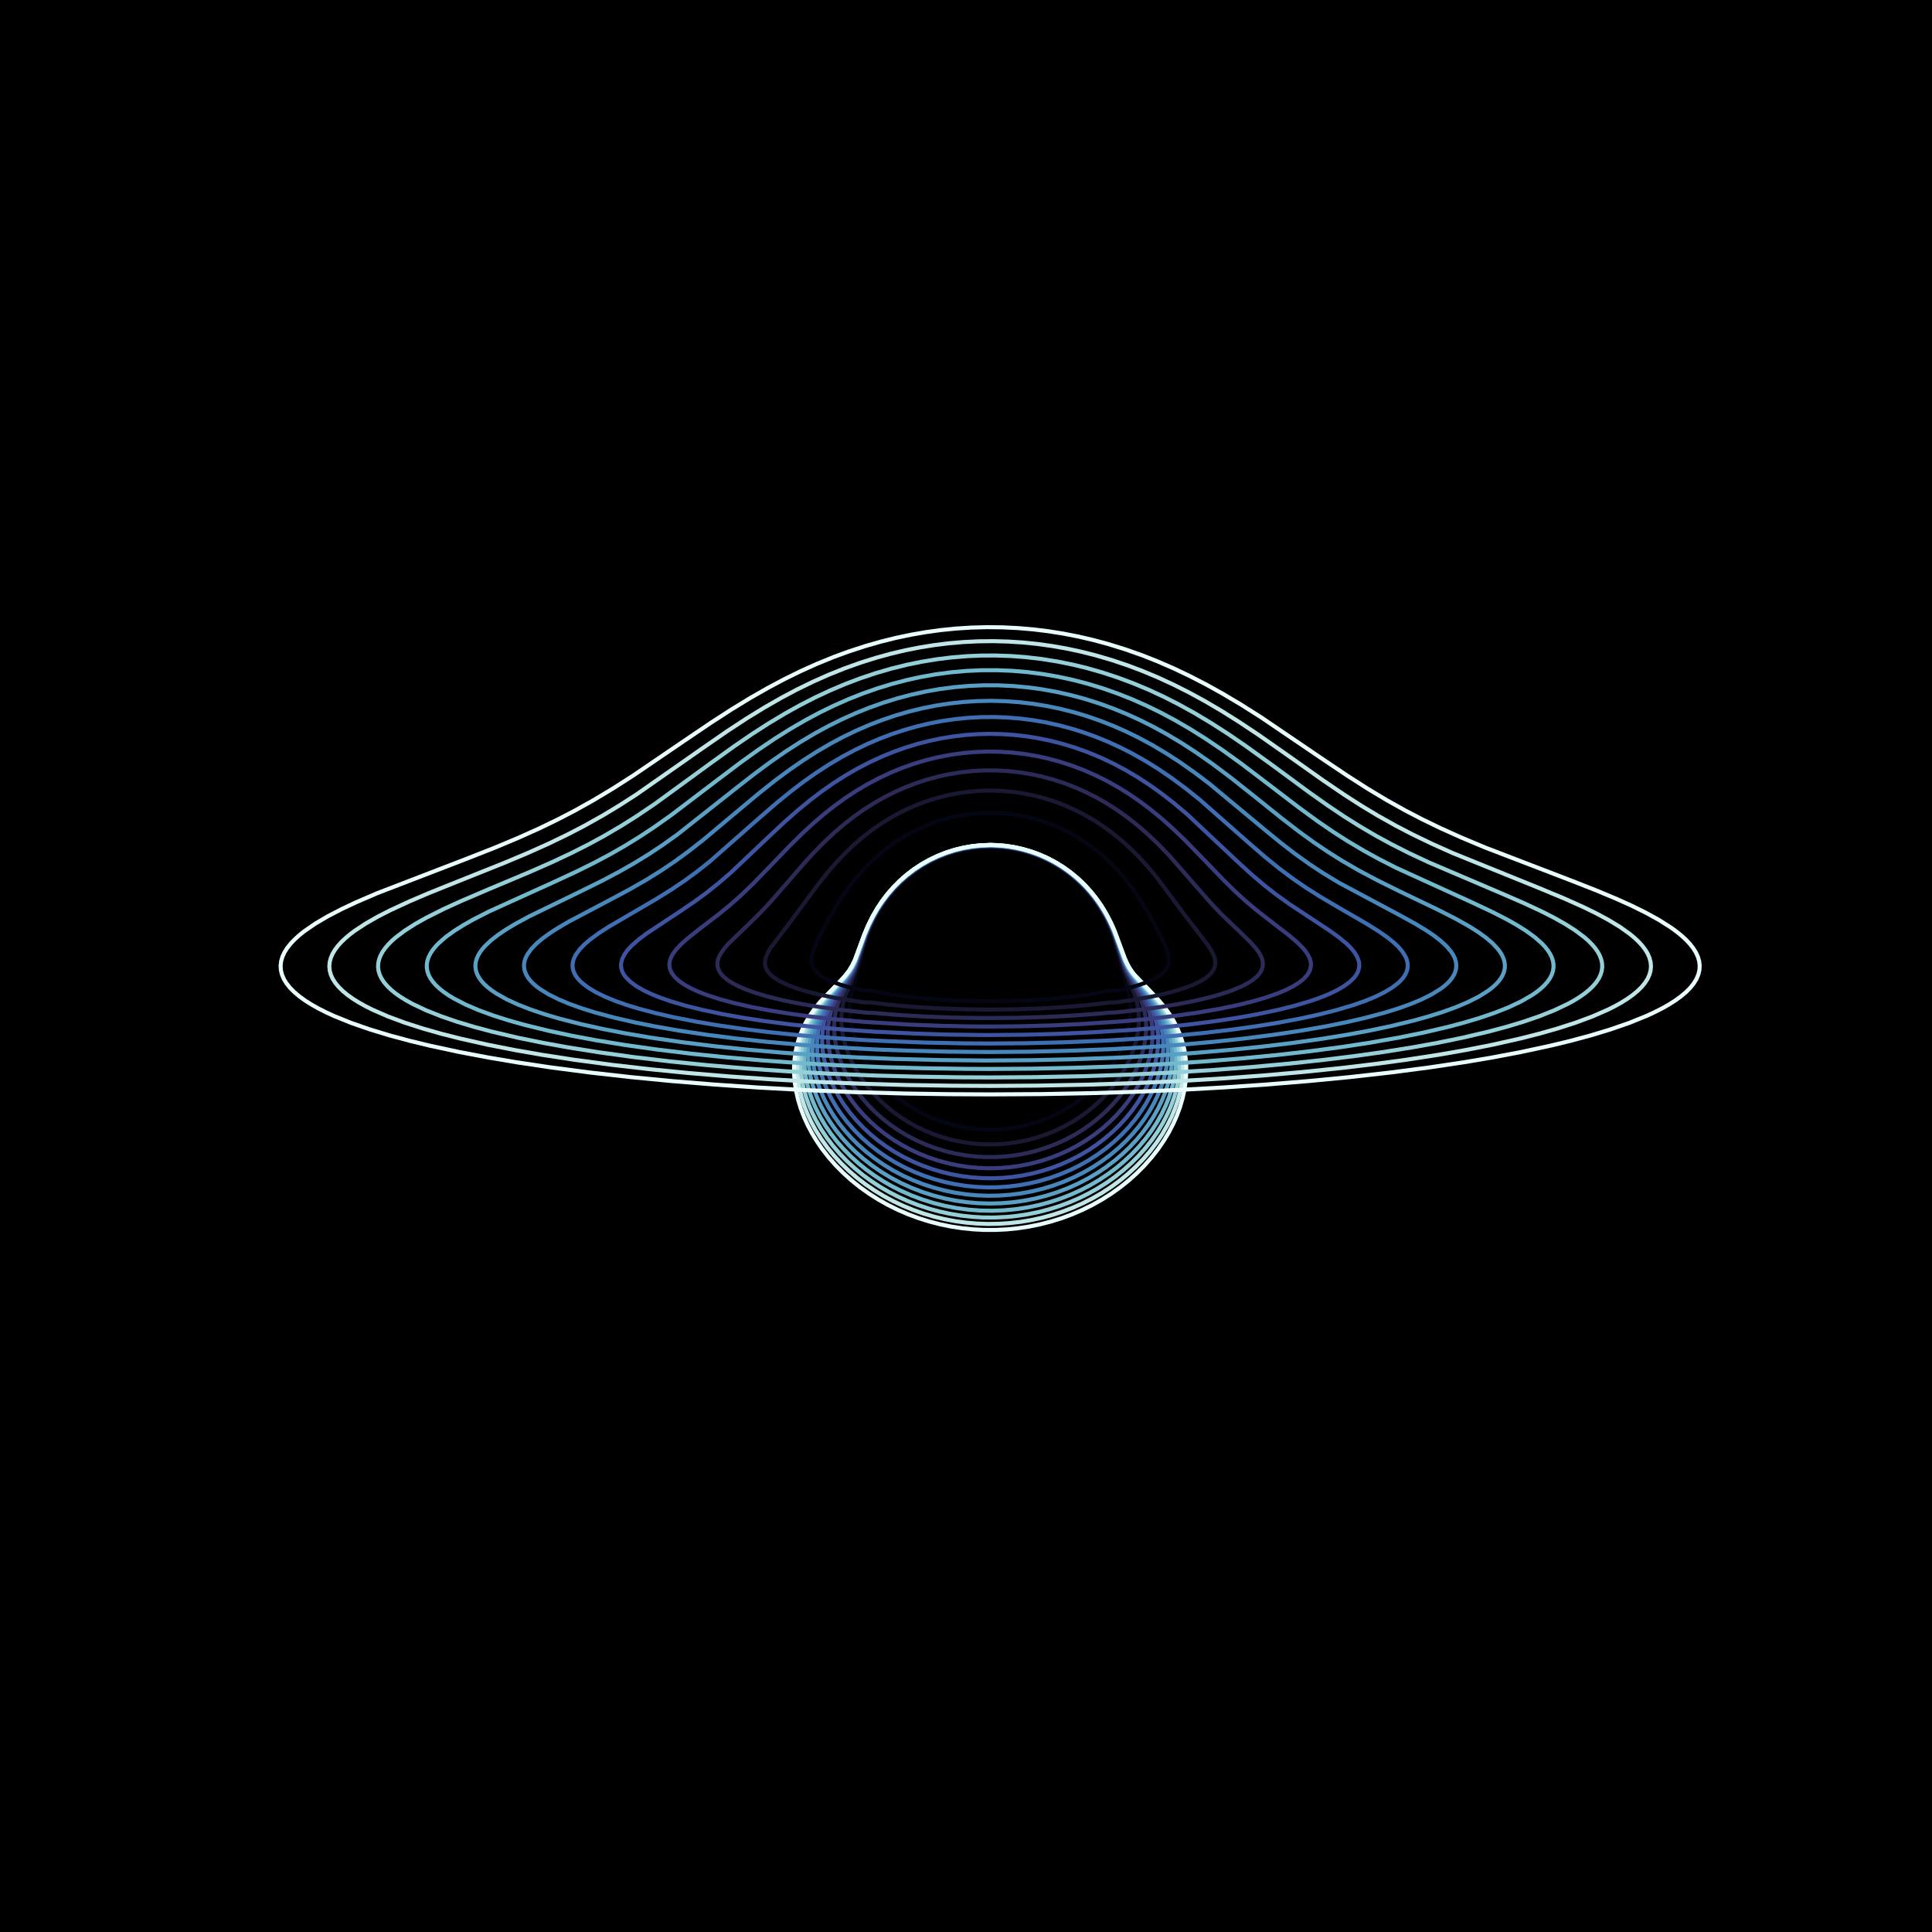 <?xml version="1.0" encoding="utf-8" standalone="no"?>
<!DOCTYPE svg PUBLIC "-//W3C//DTD SVG 1.1//EN"
  "http://www.w3.org/Graphics/SVG/1.1/DTD/svg11.dtd">
<svg xmlns:xlink="http://www.w3.org/1999/xlink" width="720pt" height="720pt" viewBox="0 0 720 720" xmlns="http://www.w3.org/2000/svg" version="1.1">
 <defs>
  <style type="text/css">*{stroke-linejoin: round; stroke-linecap: butt}</style>
 </defs>
 <g id="figure_1">
  <g id="patch_1">
   <path d="M 0 720 
L 720 720 
L 720 0 
L 0 0 
z
"/>
  </g>
  <g id="axes_1">
   <g id="line2d_1">
    <path d="M 369 315.685 
L 365.688 315.799 
L 362.391 316.142 
L 359.126 316.711 
L 355.908 317.504 
L 352.752 318.517 
L 349.673 319.745 
L 346.685 321.183 
L 343.804 322.822 
L 341.041 324.657 
L 338.412 326.677 
L 335.926 328.873 
L 333.596 331.235 
L 331.432 333.751 
L 329.444 336.409 
L 327.638 339.197 
L 326.022 342.1 
L 324.599 345.106 
L 323.367 348.2 
L 322.231 351.658 
L 321.132 355.779 
L 319.112 363.678 
L 317.368 369.882 
L 316.903 372.617 
L 316.714 375.041 
L 316.733 377.473 
L 316.996 380.244 
L 317.495 382.991 
L 318.209 385.699 
L 319.119 388.357 
L 320.359 391.277 
L 321.81 394.109 
L 323.457 396.843 
L 325.285 399.469 
L 327.283 401.978 
L 329.439 404.36 
L 331.743 406.609 
L 334.462 408.942 
L 337.336 411.09 
L 340.349 413.045 
L 343.488 414.799 
L 346.738 416.345 
L 350.085 417.676 
L 353.512 418.789 
L 357.007 419.676 
L 360.552 420.337 
L 364.134 420.767 
L 367.737 420.964 
L 371.345 420.93 
L 374.943 420.662 
L 378.516 420.163 
L 382.048 419.434 
L 385.524 418.479 
L 388.929 417.3 
L 392.248 415.904 
L 395.466 414.295 
L 398.569 412.479 
L 401.542 410.465 
L 404.371 408.261 
L 407.04 405.875 
L 409.296 403.581 
L 411.401 401.155 
L 413.344 398.606 
L 415.113 395.943 
L 416.696 393.175 
L 418.079 390.313 
L 419.245 387.367 
L 420.174 384.351 
L 420.782 381.622 
L 421.166 378.861 
L 421.303 376.083 
L 421.204 373.654 
L 420.897 371.243 
L 420.313 368.537 
L 419.271 364.944 
L 417.953 360.285 
L 415.32 350.207 
L 414.096 346.784 
L 412.778 343.728 
L 411.267 340.767 
L 409.564 337.914 
L 407.675 335.184 
L 405.606 332.589 
L 403.365 330.142 
L 400.963 327.854 
L 398.41 325.736 
L 395.719 323.799 
L 392.9 322.052 
L 389.969 320.504 
L 386.938 319.161 
L 383.823 318.03 
L 380.636 317.116 
L 377.395 316.425 
L 374.113 315.958 
L 370.808 315.719 
L 369 315.685 
L 369 315.685 
" clip-path="url(#pd3fe80a14c)" style="fill: none; stroke: #040613; stroke-width: 1.5; stroke-linecap: square"/>
   </g>
   <g id="line2d_2">
    <path d="M 369 315.472 
L 365.673 315.587 
L 362.362 315.93 
L 359.082 316.502 
L 355.849 317.297 
L 352.678 318.314 
L 349.585 319.547 
L 346.584 320.989 
L 343.688 322.635 
L 340.912 324.476 
L 338.268 326.504 
L 335.768 328.708 
L 333.424 331.078 
L 331.246 333.603 
L 329.242 336.271 
L 327.421 339.068 
L 325.786 341.982 
L 324.34 344.998 
L 322.974 348.389 
L 321.809 351.865 
L 320.295 357.207 
L 319.083 361.165 
L 317.972 364.001 
L 314.962 371.212 
L 314.241 373.789 
L 313.828 376.036 
L 313.588 378.681 
L 313.598 381.332 
L 313.839 383.972 
L 314.293 386.589 
L 315.049 389.537 
L 316.036 392.427 
L 317.234 395.249 
L 318.816 398.329 
L 320.625 401.297 
L 322.643 404.142 
L 324.855 406.852 
L 327.247 409.418 
L 329.805 411.831 
L 332.515 414.084 
L 335.365 416.168 
L 338.343 418.076 
L 341.436 419.801 
L 344.63 421.339 
L 347.915 422.684 
L 351.277 423.831 
L 354.704 424.778 
L 358.182 425.519 
L 361.7 426.054 
L 365.244 426.38 
L 368.802 426.496 
L 372.361 426.403 
L 375.907 426.1 
L 379.428 425.588 
L 382.912 424.87 
L 386.345 423.947 
L 389.715 422.821 
L 393.009 421.498 
L 396.214 419.982 
L 399.319 418.276 
L 402.31 416.389 
L 405.175 414.324 
L 407.902 412.09 
L 410.477 409.694 
L 412.888 407.144 
L 415.121 404.449 
L 417.161 401.619 
L 418.994 398.665 
L 420.434 395.943 
L 421.684 393.14 
L 422.725 390.265 
L 423.541 387.33 
L 424.052 384.722 
L 424.356 382.088 
L 424.435 379.439 
L 424.267 376.79 
L 423.918 374.535 
L 423.377 372.309 
L 422.526 369.771 
L 421.206 366.641 
L 419.14 361.786 
L 418.134 358.717 
L 415.026 348.389 
L 413.66 344.998 
L 412.214 341.982 
L 410.579 339.068 
L 408.758 336.271 
L 406.754 333.603 
L 404.576 331.078 
L 402.232 328.708 
L 399.732 326.504 
L 397.088 324.476 
L 394.312 322.635 
L 391.416 320.989 
L 388.415 319.547 
L 385.322 318.314 
L 382.151 317.297 
L 378.918 316.502 
L 375.638 315.93 
L 372.327 315.587 
L 369 315.472 
L 369 315.472 
" clip-path="url(#pd3fe80a14c)" style="fill: none; stroke: #191934; stroke-width: 1.5; stroke-linecap: square"/>
   </g>
   <g id="line2d_3">
    <path d="M 369 315.327 
L 365.663 315.442 
L 362.342 315.787 
L 359.052 316.359 
L 355.809 317.157 
L 352.629 318.176 
L 349.526 319.412 
L 346.514 320.858 
L 343.609 322.508 
L 340.824 324.353 
L 338.17 326.386 
L 335.661 328.595 
L 333.308 330.971 
L 331.12 333.503 
L 329.106 336.177 
L 327.273 338.981 
L 325.625 341.902 
L 324.164 344.925 
L 322.776 348.323 
L 321.485 352.102 
L 318.44 361.452 
L 317.221 364.007 
L 312.955 372.215 
L 312.107 374.557 
L 311.474 376.948 
L 311.065 379.368 
L 310.872 381.802 
L 310.883 384.237 
L 311.082 386.662 
L 311.537 389.466 
L 312.209 392.233 
L 313.084 394.952 
L 314.309 397.991 
L 315.757 400.944 
L 317.411 403.802 
L 319.255 406.555 
L 321.276 409.196 
L 323.461 411.716 
L 326.102 414.398 
L 328.921 416.908 
L 331.903 419.238 
L 335.033 421.379 
L 338.296 423.325 
L 341.679 425.068 
L 345.167 426.603 
L 348.746 427.925 
L 352.402 429.029 
L 356.121 429.911 
L 359.889 430.569 
L 363.69 431 
L 367.512 431.204 
L 371.339 431.178 
L 375.157 430.924 
L 378.952 430.443 
L 382.71 429.734 
L 386.416 428.802 
L 390.056 427.65 
L 393.616 426.28 
L 397.083 424.699 
L 400.44 422.91 
L 403.322 421.151 
L 406.436 418.989 
L 409.4 416.638 
L 412.2 414.108 
L 414.539 411.716 
L 416.724 409.196 
L 418.745 406.555 
L 420.589 403.802 
L 422.243 400.944 
L 423.691 397.991 
L 424.916 394.952 
L 425.791 392.233 
L 426.463 389.466 
L 426.918 386.662 
L 427.133 383.832 
L 427.111 381.396 
L 426.882 378.963 
L 426.436 376.547 
L 425.766 374.163 
L 424.884 371.831 
L 423.634 369.203 
L 421.131 364.666 
L 419.835 362.081 
L 418.835 359.595 
L 417.765 356.261 
L 415.643 349.476 
L 414.322 346.047 
L 412.791 342.717 
L 411.195 339.767 
L 409.412 336.929 
L 407.447 334.218 
L 405.306 331.647 
L 402.996 329.227 
L 400.529 326.971 
L 397.913 324.89 
L 395.163 322.992 
L 392.289 321.288 
L 389.305 319.785 
L 386.226 318.492 
L 383.065 317.413 
L 379.838 316.554 
L 376.559 315.92 
L 373.245 315.513 
L 369.911 315.335 
L 369 315.327 
L 369 315.327 
" clip-path="url(#pd3fe80a14c)" style="fill: none; stroke: #2c2b57; stroke-width: 1.5; stroke-linecap: square"/>
   </g>
   <g id="line2d_4">
    <path d="M 369 315.222 
L 365.656 315.337 
L 362.327 315.682 
L 359.03 316.256 
L 355.78 317.055 
L 352.593 318.076 
L 349.483 319.314 
L 346.464 320.763 
L 343.552 322.416 
L 340.76 324.264 
L 338.099 326.3 
L 335.584 328.514 
L 333.223 330.894 
L 331.028 333.43 
L 329.006 336.108 
L 327.165 338.917 
L 325.508 341.843 
L 324.036 344.872 
L 322.631 348.275 
L 321.218 352.355 
L 318.599 360.187 
L 317.566 362.387 
L 316.245 364.679 
L 311.739 372.034 
L 310.612 374.464 
L 309.715 376.963 
L 309.065 379.508 
L 308.659 382.079 
L 308.486 384.66 
L 308.53 387.239 
L 308.777 389.803 
L 309.301 392.764 
L 310.057 395.681 
L 311.029 398.544 
L 312.2 401.343 
L 313.554 404.071 
L 315.312 407.09 
L 317.277 409.995 
L 319.434 412.778 
L 321.769 415.429 
L 324.27 417.941 
L 326.922 420.306 
L 329.716 422.518 
L 332.638 424.571 
L 336.067 426.682 
L 339.226 428.378 
L 342.48 429.899 
L 346.239 431.395 
L 349.656 432.53 
L 353.572 433.583 
L 357.103 434.318 
L 360.671 434.863 
L 364.714 435.244 
L 368.323 435.378 
L 372.384 435.295 
L 375.984 435.017 
L 380.008 434.473 
L 383.989 433.686 
L 387.912 432.658 
L 391.761 431.395 
L 395.107 430.076 
L 398.372 428.578 
L 401.544 426.904 
L 404.612 425.059 
L 407.926 422.784 
L 410.736 420.591 
L 413.407 418.244 
L 415.927 415.75 
L 418.284 413.117 
L 420.464 410.35 
L 422.454 407.459 
L 424.238 404.454 
L 425.618 401.738 
L 426.816 398.948 
L 427.817 396.094 
L 428.605 393.184 
L 429.163 390.228 
L 429.442 387.667 
L 429.521 385.091 
L 429.385 382.509 
L 429.019 379.935 
L 428.41 377.385 
L 427.554 374.877 
L 426.463 372.433 
L 425.18 370.077 
L 423.085 366.75 
L 420.782 363.03 
L 419.669 360.809 
L 418.694 358.345 
L 417.34 354.133 
L 415.69 349.141 
L 414.334 345.713 
L 412.773 342.386 
L 411.15 339.441 
L 409.343 336.61 
L 407.353 333.906 
L 405.189 331.344 
L 402.858 328.934 
L 400.369 326.69 
L 397.734 324.621 
L 394.965 322.737 
L 392.073 321.048 
L 389.073 319.562 
L 385.979 318.285 
L 382.805 317.224 
L 379.565 316.384 
L 376.275 315.77 
L 372.951 315.383 
L 369.609 315.225 
L 369 315.222 
L 369 315.222 
" clip-path="url(#pd3fe80a14c)" style="fill: none; stroke: #3a3d7d; stroke-width: 1.5; stroke-linecap: square"/>
   </g>
   <g id="line2d_5">
    <path d="M 369 315.142 
L 365.65 315.257 
L 362.316 315.603 
L 359.013 316.177 
L 355.758 316.977 
L 352.565 318 
L 349.45 319.239 
L 346.426 320.69 
L 343.509 322.345 
L 340.711 324.196 
L 338.045 326.235 
L 335.524 328.451 
L 333.158 330.835 
L 330.957 333.374 
L 328.93 336.056 
L 327.083 338.869 
L 325.419 341.798 
L 323.938 344.831 
L 322.521 348.239 
L 321.085 352.323 
L 318.734 359.242 
L 317.733 361.422 
L 316.421 363.683 
L 314.522 366.429 
L 311.352 370.982 
L 309.91 373.445 
L 308.684 376.005 
L 307.856 378.193 
L 307.11 380.863 
L 306.626 383.563 
L 306.393 386.276 
L 306.395 388.986 
L 306.615 391.682 
L 307.037 394.354 
L 307.766 397.429 
L 308.73 400.449 
L 309.911 403.402 
L 311.294 406.279 
L 312.863 409.073 
L 314.607 411.776 
L 316.799 414.745 
L 319.188 417.576 
L 321.759 420.261 
L 324.497 422.793 
L 327.391 425.162 
L 330.427 427.364 
L 333.592 429.392 
L 336.875 431.239 
L 340.262 432.902 
L 343.743 434.375 
L 347.305 435.655 
L 350.936 436.737 
L 354.624 437.619 
L 358.358 438.3 
L 362.125 438.776 
L 365.914 439.046 
L 369.712 439.11 
L 373.509 438.969 
L 377.291 438.621 
L 381.047 438.068 
L 384.765 437.312 
L 388.433 436.354 
L 392.04 435.197 
L 395.572 433.845 
L 399.02 432.3 
L 402.369 430.568 
L 405.609 428.653 
L 408.727 426.559 
L 411.711 424.293 
L 414.549 421.862 
L 417.226 419.272 
L 419.73 416.531 
L 422.047 413.647 
L 424.161 410.629 
L 425.831 407.886 
L 427.322 405.056 
L 428.621 402.145 
L 429.711 399.162 
L 430.576 396.118 
L 431.198 393.021 
L 431.521 390.336 
L 431.634 387.632 
L 431.52 384.919 
L 431.164 382.211 
L 430.55 379.523 
L 429.834 377.313 
L 428.935 375.143 
L 427.631 372.612 
L 426.131 370.187 
L 423.738 366.788 
L 421.371 363.353 
L 420.107 361.107 
L 419.143 358.935 
L 418.066 355.9 
L 415.369 347.951 
L 413.935 344.551 
L 412.438 341.528 
L 410.757 338.608 
L 408.893 335.807 
L 406.849 333.137 
L 404.633 330.612 
L 402.253 328.243 
L 399.718 326.042 
L 397.04 324.02 
L 394.231 322.187 
L 391.303 320.55 
L 388.271 319.118 
L 385.148 317.898 
L 381.948 316.895 
L 378.688 316.116 
L 375.382 315.562 
L 372.046 315.237 
L 369 315.142 
L 369 315.142 
" clip-path="url(#pd3fe80a14c)" style="fill: none; stroke: #3f54a0; stroke-width: 1.5; stroke-linecap: square"/>
   </g>
   <g id="line2d_6">
    <path d="M 369 315.079 
L 365.646 315.195 
L 362.307 315.541 
L 359 316.115 
L 355.741 316.917 
L 352.544 317.94 
L 349.424 319.181 
L 346.396 320.633 
L 343.475 322.29 
L 340.673 324.143 
L 338.003 326.184 
L 335.478 328.403 
L 333.108 330.788 
L 330.903 333.33 
L 328.871 336.015 
L 327.018 338.831 
L 325.348 341.763 
L 323.734 345.079 
L 322.323 348.499 
L 320.881 352.594 
L 318.677 358.918 
L 317.655 361.095 
L 316.519 363.022 
L 314.836 365.389 
L 309.935 371.92 
L 308.365 374.488 
L 307.239 376.707 
L 306.302 378.981 
L 305.562 381.295 
L 305.018 383.635 
L 304.614 386.463 
L 304.468 389.296 
L 304.561 392.12 
L 304.877 394.925 
L 305.401 397.699 
L 306.117 400.435 
L 307.178 403.568 
L 308.466 406.628 
L 309.963 409.605 
L 311.656 412.491 
L 313.53 415.278 
L 315.878 418.333 
L 318.432 421.239 
L 321.174 423.988 
L 324.091 426.571 
L 327.166 428.982 
L 330.389 431.211 
L 333.743 433.255 
L 337.217 435.107 
L 340.798 436.76 
L 344.471 438.213 
L 348.226 439.458 
L 352.048 440.494 
L 355.925 441.319 
L 359.845 441.929 
L 363.794 442.323 
L 367.759 442.499 
L 371.729 442.459 
L 375.69 442.201 
L 379.629 441.725 
L 383.534 441.035 
L 387.393 440.131 
L 391.191 439.015 
L 394.917 437.692 
L 398.557 436.164 
L 402.099 434.435 
L 405.53 432.511 
L 408.836 430.397 
L 412.005 428.098 
L 415.023 425.623 
L 417.876 422.976 
L 420.549 420.167 
L 423.027 417.204 
L 425.295 414.096 
L 427.093 411.266 
L 428.703 408.34 
L 430.112 405.326 
L 431.305 402.234 
L 432.265 399.072 
L 432.886 396.316 
L 433.308 393.526 
L 433.515 390.71 
L 433.49 387.88 
L 433.218 385.048 
L 432.788 382.697 
L 432.166 380.366 
L 431.347 378.066 
L 430.333 375.812 
L 428.877 373.19 
L 427.213 370.683 
L 424.852 367.558 
L 421.924 363.683 
L 420.515 361.412 
L 419.453 359.226 
L 418.407 356.482 
L 414.758 346.208 
L 413.213 342.856 
L 411.61 339.884 
L 409.824 337.025 
L 407.857 334.29 
L 405.714 331.695 
L 403.403 329.252 
L 400.933 326.971 
L 398.314 324.864 
L 395.559 322.941 
L 392.679 321.212 
L 389.689 319.685 
L 386.601 318.366 
L 383.43 317.263 
L 380.191 316.381 
L 376.9 315.723 
L 373.571 315.293 
L 370.221 315.094 
L 369 315.079 
L 369 315.079 
" clip-path="url(#pd3fe80a14c)" style="fill: none; stroke: #3f6eb2; stroke-width: 1.5; stroke-linecap: square"/>
   </g>
   <g id="line2d_7">
    <path d="M 369 315.028 
L 365.642 315.144 
L 362.3 315.49 
L 358.99 316.065 
L 355.727 316.867 
L 352.526 317.892 
L 349.403 319.133 
L 346.372 320.587 
L 343.447 322.245 
L 340.642 324.1 
L 337.969 326.143 
L 335.44 328.363 
L 333.067 330.751 
L 330.858 333.295 
L 328.822 335.982 
L 326.966 338.8 
L 325.292 341.735 
L 323.798 344.773 
L 322.363 348.187 
L 320.794 352.574 
L 318.66 358.597 
L 317.633 360.77 
L 316.483 362.692 
L 315.024 364.703 
L 311.698 368.75 
L 309.154 372.03 
L 307.412 374.659 
L 306.144 376.94 
L 305.072 379.283 
L 304.206 381.673 
L 303.547 384.096 
L 303.089 386.539 
L 302.823 388.991 
L 302.745 391.933 
L 302.912 394.861 
L 303.307 397.765 
L 303.914 400.634 
L 304.719 403.459 
L 305.89 406.69 
L 307.295 409.84 
L 308.915 412.9 
L 310.737 415.861 
L 312.746 418.716 
L 314.93 421.456 
L 317.275 424.075 
L 319.774 426.566 
L 322.8 429.251 
L 325.995 431.753 
L 329.344 434.065 
L 332.833 436.183 
L 336.447 438.098 
L 340.173 439.805 
L 343.996 441.3 
L 347.904 442.58 
L 351.882 443.638 
L 355.917 444.475 
L 359.995 445.086 
L 364.102 445.471 
L 368.226 445.628 
L 372.352 445.556 
L 376.468 445.257 
L 380.558 444.73 
L 384.611 443.978 
L 388.612 443.002 
L 392.547 441.805 
L 396.404 440.391 
L 400.168 438.763 
L 403.825 436.924 
L 407.363 434.883 
L 410.766 432.643 
L 414.021 430.211 
L 417.112 427.594 
L 419.672 425.158 
L 422.084 422.593 
L 424.339 419.904 
L 426.424 417.098 
L 428.328 414.182 
L 430.036 411.163 
L 431.535 408.05 
L 432.808 404.852 
L 433.707 402.052 
L 434.416 399.204 
L 434.918 396.317 
L 435.201 393.399 
L 435.248 390.463 
L 435.04 387.519 
L 434.66 385.071 
L 434.083 382.639 
L 433.299 380.234 
L 432.31 377.871 
L 431.117 375.563 
L 429.743 373.328 
L 427.909 370.767 
L 425.028 367.217 
L 422.208 363.684 
L 420.906 361.722 
L 419.892 359.832 
L 418.854 357.375 
L 417.504 353.465 
L 415.637 348.187 
L 414.074 344.492 
L 412.418 341.193 
L 410.71 338.278 
L 408.821 335.483 
L 406.753 332.821 
L 404.514 330.305 
L 402.111 327.947 
L 399.556 325.758 
L 396.858 323.749 
L 394.03 321.929 
L 391.084 320.307 
L 388.036 318.892 
L 384.897 317.689 
L 381.684 316.705 
L 378.411 315.944 
L 375.094 315.41 
L 371.748 315.105 
L 369 315.028 
L 369 315.028 
" clip-path="url(#pd3fe80a14c)" style="fill: none; stroke: #4887bc; stroke-width: 1.5; stroke-linecap: square"/>
   </g>
   <g id="line2d_8">
    <path d="M 369 314.986 
L 365.639 315.102 
L 362.295 315.449 
L 358.981 316.024 
L 355.715 316.827 
L 352.512 317.852 
L 349.386 319.095 
L 346.352 320.549 
L 343.424 322.208 
L 340.616 324.064 
L 337.941 326.108 
L 335.409 328.331 
L 333.033 330.72 
L 330.821 333.265 
L 328.783 335.955 
L 326.923 338.774 
L 325.245 341.711 
L 323.619 345.032 
L 322.193 348.456 
L 320.621 352.855 
L 318.673 358.278 
L 317.648 360.447 
L 316.5 362.362 
L 315.024 364.364 
L 312.574 367.243 
L 309.151 371.264 
L 307.191 373.898 
L 305.722 376.2 
L 304.442 378.579 
L 303.372 381.019 
L 302.519 383.503 
L 301.879 386.017 
L 301.447 388.549 
L 301.212 391.087 
L 301.176 394.13 
L 301.391 397.156 
L 301.841 400.153 
L 302.509 403.112 
L 303.381 406.023 
L 304.443 408.879 
L 305.907 412.131 
L 307.596 415.289 
L 309.495 418.341 
L 311.589 421.282 
L 313.865 424.102 
L 316.311 426.794 
L 318.914 429.353 
L 321.664 431.772 
L 324.972 434.357 
L 328.441 436.744 
L 332.056 438.926 
L 335.801 440.897 
L 339.663 442.651 
L 343.627 444.184 
L 347.678 445.49 
L 351.801 446.566 
L 355.982 447.41 
L 360.208 448.018 
L 364.463 448.389 
L 368.733 448.523 
L 373.004 448.42 
L 377.262 448.077 
L 381.491 447.498 
L 385.679 446.684 
L 389.811 445.636 
L 393.871 444.359 
L 397.846 442.855 
L 401.722 441.128 
L 405.483 439.184 
L 409.115 437.028 
L 412.176 434.972 
L 415.525 432.436 
L 418.314 430.058 
L 420.961 427.54 
L 423.452 424.884 
L 425.778 422.1 
L 427.926 419.194 
L 429.882 416.172 
L 431.633 413.044 
L 433.163 409.817 
L 434.285 406.981 
L 435.222 404.088 
L 435.959 401.144 
L 436.484 398.159 
L 436.78 395.141 
L 436.829 392.103 
L 436.67 389.564 
L 436.318 387.028 
L 435.762 384.506 
L 434.995 382.008 
L 434.012 379.549 
L 432.815 377.143 
L 431.417 374.808 
L 429.521 372.125 
L 427.129 369.193 
L 422.195 363.349 
L 420.889 361.396 
L 419.879 359.511 
L 418.842 357.058 
L 417.379 352.855 
L 415.582 347.879 
L 414.125 344.471 
L 412.61 341.44 
L 410.916 338.513 
L 409.039 335.705 
L 406.985 333.028 
L 404.758 330.496 
L 402.367 328.121 
L 399.822 325.915 
L 397.134 323.888 
L 394.314 322.049 
L 391.376 320.408 
L 388.334 318.973 
L 385.2 317.75 
L 381.99 316.744 
L 378.719 315.963 
L 375.403 315.407 
L 372.056 315.082 
L 369 314.986 
L 369 314.986 
" clip-path="url(#pd3fe80a14c)" style="fill: none; stroke: #5a9fc4; stroke-width: 1.5; stroke-linecap: square"/>
   </g>
   <g id="line2d_9">
    <path d="M 369 314.951 
L 365.637 315.067 
L 362.29 315.414 
L 358.974 315.99 
L 355.706 316.793 
L 352.5 317.818 
L 349.371 319.062 
L 346.335 320.517 
L 343.405 322.177 
L 340.595 324.035 
L 337.917 326.08 
L 335.383 328.303 
L 333.004 330.694 
L 330.79 333.241 
L 328.749 335.932 
L 326.886 338.753 
L 325.205 341.692 
L 323.703 344.733 
L 322.256 348.151 
L 320.763 352.248 
L 318.706 357.962 
L 317.692 360.126 
L 316.554 362.033 
L 315.08 364.024 
L 312.92 366.513 
L 308.248 371.768 
L 306.177 374.474 
L 304.624 376.84 
L 303.27 379.288 
L 302.133 381.799 
L 301.22 384.358 
L 300.527 386.949 
L 300.051 389.558 
L 299.778 392.177 
L 299.701 394.794 
L 299.851 397.921 
L 300.248 401.02 
L 300.876 404.082 
L 301.72 407.097 
L 302.764 410.056 
L 303.998 412.952 
L 305.661 416.241 
L 307.548 419.424 
L 309.643 422.492 
L 311.932 425.438 
L 314.403 428.253 
L 317.041 430.93 
L 319.835 433.463 
L 322.775 435.846 
L 325.847 438.073 
L 329.042 440.139 
L 332.348 442.04 
L 335.755 443.771 
L 339.76 445.537 
L 343.867 447.071 
L 348.063 448.37 
L 352.331 449.428 
L 356.656 450.244 
L 361.024 450.815 
L 365.419 451.14 
L 369.827 451.217 
L 374.231 451.047 
L 378.618 450.63 
L 382.972 449.966 
L 387.277 449.059 
L 391.52 447.91 
L 395.168 446.709 
L 398.747 445.328 
L 402.737 443.534 
L 406.131 441.778 
L 409.422 439.854 
L 413.044 437.453 
L 416.079 435.18 
L 418.978 432.754 
L 421.729 430.179 
L 424.321 427.462 
L 426.741 424.609 
L 428.976 421.628 
L 431.014 418.526 
L 432.838 415.311 
L 434.433 411.994 
L 435.605 409.076 
L 436.585 406.098 
L 437.358 403.066 
L 437.911 399.991 
L 438.228 396.881 
L 438.291 393.748 
L 438.137 391.129 
L 437.784 388.513 
L 437.222 385.909 
L 436.442 383.33 
L 435.439 380.788 
L 434.214 378.3 
L 432.776 375.882 
L 431.154 373.554 
L 429.029 370.904 
L 425.768 367.265 
L 422.92 364.024 
L 421.446 362.033 
L 420.308 360.126 
L 419.294 357.962 
L 418.157 354.932 
L 415.4 347.288 
L 413.905 343.894 
L 412.354 340.879 
L 410.624 337.971 
L 408.712 335.184 
L 406.623 332.532 
L 404.363 330.026 
L 401.941 327.68 
L 399.367 325.504 
L 396.651 323.509 
L 393.807 321.705 
L 390.847 320.099 
L 387.784 318.701 
L 384.633 317.517 
L 381.409 316.551 
L 378.126 315.81 
L 374.8 315.296 
L 371.447 315.012 
L 369 314.951 
L 369 314.951 
" clip-path="url(#pd3fe80a14c)" style="fill: none; stroke: #73b9ce; stroke-width: 1.5; stroke-linecap: square"/>
   </g>
   <g id="line2d_10">
    <path d="M 369 314.921 
L 365.635 315.037 
L 362.286 315.384 
L 358.968 315.96 
L 355.697 316.764 
L 352.489 317.79 
L 349.359 319.034 
L 346.321 320.49 
L 343.389 322.151 
L 340.577 324.009 
L 337.896 326.055 
L 335.361 328.28 
L 332.98 330.672 
L 330.764 333.22 
L 328.72 335.912 
L 326.855 338.735 
L 325.172 341.675 
L 323.538 344.999 
L 321.989 348.716 
L 320.302 353.425 
L 318.626 357.953 
L 317.588 360.119 
L 316.418 362.029 
L 314.896 364.025 
L 312.651 366.526 
L 307.372 372.281 
L 305.205 375.056 
L 303.58 377.484 
L 302.161 379.997 
L 300.966 382.577 
L 300.001 385.206 
L 299.265 387.869 
L 298.751 390.554 
L 298.448 393.247 
L 298.347 395.939 
L 298.478 399.157 
L 298.864 402.347 
L 299.491 405.499 
L 300.342 408.603 
L 301.403 411.648 
L 302.66 414.629 
L 304.101 417.537 
L 306.001 420.828 
L 308.121 424.002 
L 310.444 427.05 
L 312.958 429.963 
L 315.649 432.734 
L 318.503 435.357 
L 321.509 437.824 
L 324.655 440.13 
L 327.929 442.27 
L 331.32 444.239 
L 334.818 446.032 
L 338.41 447.646 
L 342.086 449.076 
L 346.377 450.483 
L 350.198 451.511 
L 354.07 452.347 
L 357.981 452.99 
L 362.487 453.486 
L 366.449 453.71 
L 370.417 453.739 
L 374.948 453.53 
L 378.895 453.138 
L 382.816 452.55 
L 387.251 451.642 
L 391.08 450.641 
L 394.849 449.45 
L 398.548 448.073 
L 402.165 446.511 
L 405.691 444.769 
L 409.114 442.85 
L 412.422 440.758 
L 415.606 438.5 
L 418.653 436.077 
L 421.552 433.499 
L 424.291 430.77 
L 426.856 427.896 
L 429.235 424.886 
L 431.415 421.748 
L 433.379 418.489 
L 435.112 415.119 
L 436.401 412.15 
L 437.496 409.115 
L 438.383 406.02 
L 439.048 402.876 
L 439.476 399.691 
L 439.65 396.477 
L 439.588 393.786 
L 439.326 391.092 
L 438.855 388.405 
L 438.164 385.737 
L 437.246 383.1 
L 436.096 380.508 
L 434.722 377.981 
L 433.135 375.534 
L 431.372 373.187 
L 429.103 370.529 
L 421.809 362.354 
L 420.586 360.433 
L 419.507 358.259 
L 418.433 355.523 
L 414.839 345.847 
L 413.256 342.495 
L 411.622 339.526 
L 409.806 336.669 
L 407.811 333.94 
L 405.641 331.352 
L 403.304 328.916 
L 400.81 326.645 
L 398.168 324.549 
L 395.39 322.639 
L 392.49 320.923 
L 389.479 319.41 
L 386.373 318.108 
L 383.184 317.022 
L 379.929 316.157 
L 376.623 315.518 
L 373.281 315.108 
L 369.918 314.93 
L 369 314.921 
L 369 314.921 
" clip-path="url(#pd3fe80a14c)" style="fill: none; stroke: #95d0d8; stroke-width: 1.5; stroke-linecap: square"/>
   </g>
   <g id="line2d_11">
    <path d="M 369 314.895 
L 365.633 315.011 
L 362.282 315.358 
L 358.962 315.935 
L 355.69 316.739 
L 352.481 317.765 
L 349.349 319.01 
L 346.309 320.466 
L 343.375 322.128 
L 340.561 323.987 
L 337.879 326.034 
L 335.342 328.26 
L 332.959 330.653 
L 330.741 333.202 
L 328.696 335.895 
L 326.829 338.719 
L 325.143 341.66 
L 323.634 344.704 
L 322.178 348.126 
L 320.565 352.522 
L 318.556 357.945 
L 317.498 360.113 
L 316.3 362.025 
L 314.734 364.027 
L 312.416 366.539 
L 306.909 372.346 
L 304.625 375.16 
L 302.9 377.628 
L 301.38 380.189 
L 300.09 382.821 
L 299.035 385.509 
L 298.216 388.235 
L 297.626 390.985 
L 297.255 393.748 
L 297.095 396.512 
L 297.134 399.269 
L 297.428 402.555 
L 297.976 405.806 
L 298.761 409.01 
L 299.768 412.158 
L 300.983 415.241 
L 302.393 418.252 
L 303.987 421.182 
L 306.064 424.492 
L 308.359 427.674 
L 310.856 430.721 
L 313.543 433.624 
L 316.405 436.375 
L 319.429 438.969 
L 322.603 441.399 
L 325.914 443.658 
L 329.351 445.743 
L 332.902 447.648 
L 336.556 449.368 
L 340.3 450.901 
L 344.125 452.241 
L 348.018 453.387 
L 351.969 454.336 
L 355.966 455.087 
L 359.999 455.636 
L 364.056 455.983 
L 368.127 456.129 
L 372.2 456.071 
L 376.264 455.81 
L 380.309 455.347 
L 384.323 454.682 
L 388.295 453.819 
L 392.214 452.756 
L 396.07 451.499 
L 399.85 450.048 
L 403.544 448.408 
L 407.14 446.582 
L 410.628 444.574 
L 413.994 442.388 
L 417.229 440.031 
L 420.318 437.507 
L 423.251 434.822 
L 426.014 431.983 
L 428.595 428.997 
L 430.979 425.872 
L 433.15 422.615 
L 435.095 419.238 
L 436.568 416.253 
L 437.849 413.193 
L 438.928 410.066 
L 439.788 406.879 
L 440.417 403.643 
L 440.797 400.368 
L 440.913 397.617 
L 440.833 394.854 
L 440.548 392.09 
L 440.047 389.333 
L 439.321 386.595 
L 438.36 383.891 
L 437.164 381.234 
L 435.735 378.643 
L 434.088 376.135 
L 432.256 373.731 
L 429.893 371.009 
L 426.327 367.301 
L 423.266 364.027 
L 421.7 362.025 
L 420.502 360.113 
L 419.444 357.945 
L 418.378 355.213 
L 415.117 346.403 
L 413.565 343.032 
L 411.96 340.042 
L 410.175 337.163 
L 408.21 334.409 
L 406.07 331.793 
L 403.761 329.327 
L 401.293 327.024 
L 398.675 324.895 
L 395.92 322.949 
L 393.039 321.197 
L 390.046 319.646 
L 386.954 318.304 
L 383.777 317.178 
L 380.532 316.273 
L 377.232 315.592 
L 373.893 315.14 
L 370.531 314.919 
L 369 314.895 
L 369 314.895 
" clip-path="url(#pd3fe80a14c)" style="fill: none; stroke: #c0e6e8; stroke-width: 1.5; stroke-linecap: square"/>
   </g>
   <g id="line2d_12">
    <path d="M 369 314.873 
L 365.631 314.989 
L 362.279 315.336 
L 358.958 315.913 
L 355.684 316.717 
L 352.473 317.744 
L 349.339 318.989 
L 346.298 320.446 
L 343.363 322.108 
L 340.547 323.968 
L 337.864 326.016 
L 335.325 328.242 
L 332.941 330.636 
L 330.721 333.186 
L 328.675 335.88 
L 326.806 338.705 
L 325.117 341.648 
L 323.606 344.693 
L 322.146 348.115 
L 320.526 352.513 
L 318.628 357.632 
L 317.593 359.794 
L 316.424 361.698 
L 314.889 363.685 
L 312.941 365.805 
L 305.678 373.333 
L 303.724 375.746 
L 301.944 378.272 
L 300.377 380.893 
L 299.044 383.588 
L 297.952 386.339 
L 297.101 389.131 
L 296.485 391.947 
L 296.094 394.777 
L 295.918 397.609 
L 295.947 400.433 
L 296.17 403.24 
L 296.678 406.577 
L 297.433 409.869 
L 298.42 413.104 
L 299.624 416.273 
L 301.031 419.369 
L 302.63 422.384 
L 304.409 425.311 
L 306.356 428.144 
L 308.829 431.321 
L 311.502 434.353 
L 314.363 437.232 
L 317.395 439.952 
L 320.588 442.503 
L 323.928 444.882 
L 327.402 447.082 
L 330.998 449.099 
L 334.704 450.926 
L 338.509 452.561 
L 342.4 454 
L 346.366 455.238 
L 350.395 456.275 
L 354.476 457.107 
L 358.597 457.733 
L 362.747 458.15 
L 366.914 458.36 
L 371.086 458.36 
L 375.253 458.15 
L 379.403 457.733 
L 383.524 457.107 
L 387.605 456.275 
L 391.634 455.238 
L 395.6 454 
L 399.491 452.561 
L 403.296 450.926 
L 407.002 449.099 
L 410.598 447.082 
L 414.072 444.882 
L 417.412 442.503 
L 420.605 439.952 
L 423.637 437.232 
L 426.498 434.353 
L 429.171 431.321 
L 431.644 428.144 
L 433.899 424.829 
L 435.649 421.887 
L 437.217 418.859 
L 438.591 415.75 
L 439.76 412.568 
L 440.709 409.323 
L 441.425 406.024 
L 441.89 402.68 
L 442.075 399.869 
L 442.064 397.043 
L 441.846 394.211 
L 441.41 391.383 
L 440.747 388.57 
L 439.849 385.786 
L 438.709 383.044 
L 437.328 380.362 
L 435.716 377.759 
L 433.897 375.254 
L 431.914 372.866 
L 429.419 370.181 
L 422.554 363.011 
L 421.15 361.056 
L 420.082 359.171 
L 419.118 357.022 
L 417.892 353.705 
L 415.506 347.251 
L 413.999 343.853 
L 412.29 340.565 
L 410.536 337.664 
L 408.602 334.885 
L 406.491 332.242 
L 404.21 329.747 
L 401.769 327.413 
L 399.176 325.25 
L 396.444 323.27 
L 393.583 321.481 
L 390.608 319.892 
L 387.531 318.511 
L 384.368 317.345 
L 381.132 316.399 
L 377.839 315.677 
L 374.505 315.183 
L 371.145 314.92 
L 369 314.873 
L 369 314.873 
" clip-path="url(#pd3fe80a14c)" style="fill: none; stroke: #eafdfd; stroke-width: 1.5; stroke-linecap: square"/>
   </g>
   <g id="line2d_13">
    <path d="M 369 373.082 
L 377.275 372.973 
L 385.264 372.652 
L 392.797 372.135 
L 399.707 371.441 
L 405.911 370.588 
L 411.026 369.655 
L 413.336 369.136 
L 416.216 369.194 
L 420.937 368.103 
L 424.669 367.018 
L 427.293 366.076 
L 429.652 365.031 
L 431.654 363.896 
L 433.238 362.691 
L 434.388 361.44 
L 435.125 360.166 
L 435.503 358.887 
L 435.594 357.616 
L 435.463 356.361 
L 435.055 354.719 
L 434.314 352.718 
L 432.892 349.62 
L 430.217 344.431 
L 427.245 339.124 
L 424.523 334.724 
L 421.838 330.837 
L 419.207 327.435 
L 416.668 324.488 
L 413.984 321.692 
L 411.159 319.055 
L 408.196 316.589 
L 405.102 314.303 
L 401.885 312.204 
L 398.554 310.304 
L 395.119 308.607 
L 391.592 307.122 
L 387.984 305.852 
L 384.309 304.805 
L 380.579 303.983 
L 376.806 303.391 
L 373.006 303.03 
L 369.191 302.902 
L 365.375 303.007 
L 361.573 303.344 
L 357.797 303.914 
L 354.062 304.712 
L 350.38 305.737 
L 346.765 306.985 
L 343.23 308.449 
L 339.785 310.125 
L 336.444 312.006 
L 333.214 314.084 
L 330.108 316.352 
L 327.132 318.801 
L 324.292 321.42 
L 321.595 324.202 
L 319.04 327.134 
L 316.394 330.521 
L 313.911 334.064 
L 311.368 338.092 
L 308.76 342.635 
L 305.861 348.111 
L 303.852 352.324 
L 302.945 354.719 
L 302.537 356.361 
L 302.406 357.616 
L 302.497 358.887 
L 302.875 360.166 
L 303.323 361.017 
L 303.947 361.861 
L 304.762 362.691 
L 306.346 363.896 
L 308.348 365.031 
L 310.707 366.076 
L 313.331 367.018 
L 317.063 368.103 
L 321.784 369.194 
L 324.664 369.136 
L 329.23 370.098 
L 334.739 370.984 
L 340.885 371.729 
L 347.987 372.352 
L 355.625 372.794 
L 363.804 373.039 
L 369 373.082 
L 369 373.082 
" clip-path="url(#pd3fe80a14c)" style="fill: none; stroke: #040613; stroke-width: 1.5; stroke-linecap: square"/>
   </g>
   <g id="line2d_14">
    <path d="M 369 376.243 
L 378.609 376.133 
L 388.009 375.805 
L 397.017 375.27 
L 405.22 374.568 
L 413.027 373.67 
L 413.845 373.56 
L 415.43 373.606 
L 422.238 372.642 
L 428.909 371.463 
L 433.651 370.436 
L 438.426 369.179 
L 441.865 368.074 
L 445.027 366.83 
L 447.769 365.458 
L 449.302 364.484 
L 450.569 363.472 
L 451.556 362.432 
L 452.265 361.374 
L 452.708 360.308 
L 452.907 359.242 
L 452.893 358.184 
L 452.697 357.139 
L 452.136 355.601 
L 451.347 354.106 
L 450.084 352.178 
L 447.659 348.964 
L 441.156 340.506 
L 430.926 326.801 
L 427.424 322.623 
L 424.076 318.986 
L 420.9 315.854 
L 417.593 312.899 
L 414.152 310.133 
L 410.579 307.565 
L 407.257 305.433 
L 403.838 303.477 
L 400.33 301.704 
L 396.336 299.954 
L 392.664 298.583 
L 388.929 297.41 
L 385.141 296.438 
L 381.308 295.672 
L 377.442 295.112 
L 373.12 294.735 
L 369.217 294.618 
L 365.314 294.712 
L 361.421 295.016 
L 357.12 295.599 
L 353.283 296.343 
L 349.489 297.292 
L 345.748 298.442 
L 342.069 299.792 
L 338.462 301.335 
L 334.934 303.067 
L 331.495 304.983 
L 328.151 307.077 
L 324.907 309.341 
L 321.425 312.049 
L 318.078 314.948 
L 314.863 318.028 
L 311.777 321.278 
L 308.517 325.035 
L 305.087 329.333 
L 300.6 335.362 
L 293.405 345.055 
L 287.263 353.133 
L 286.106 355.098 
L 285.458 356.622 
L 285.184 357.66 
L 285.075 358.712 
L 285.164 359.775 
L 285.481 360.841 
L 286.055 361.904 
L 286.902 362.955 
L 288.03 363.982 
L 289.432 364.976 
L 291.089 365.928 
L 293.987 367.259 
L 297.258 368.458 
L 300.757 369.516 
L 305.546 370.713 
L 311.389 371.9 
L 317.821 372.956 
L 322.57 373.606 
L 324.155 373.56 
L 331.513 374.439 
L 339.67 375.172 
L 348.443 375.729 
L 357.69 376.09 
L 367.24 376.24 
L 369 376.243 
L 369 376.243 
" clip-path="url(#pd3fe80a14c)" style="fill: none; stroke: #191934; stroke-width: 1.5; stroke-linecap: square"/>
   </g>
   <g id="line2d_15">
    <path d="M 369 379.404 
L 379.68 379.295 
L 390.196 378.969 
L 400.14 378.45 
L 409.965 377.713 
L 413.512 377.385 
L 415.431 377.342 
L 424.696 376.339 
L 432.716 375.249 
L 439.246 374.172 
L 444.864 373.072 
L 450.659 371.716 
L 454.959 370.508 
L 459.049 369.129 
L 462.743 367.582 
L 464.895 366.466 
L 466.739 365.291 
L 468.243 364.068 
L 469.382 362.811 
L 470.152 361.532 
L 470.565 360.245 
L 470.648 358.962 
L 470.438 357.692 
L 469.981 356.443 
L 469.322 355.22 
L 468.053 353.441 
L 466.037 351.174 
L 462.768 347.977 
L 455.208 340.718 
L 451.363 336.667 
L 446.788 331.487 
L 435.978 319.094 
L 431.752 314.7 
L 427.757 310.896 
L 424.004 307.637 
L 420.126 304.58 
L 416.121 301.739 
L 412.41 299.373 
L 408.6 297.198 
L 404.698 295.221 
L 400.711 293.447 
L 396.647 291.881 
L 392.513 290.53 
L 388.321 289.397 
L 384.079 288.487 
L 379.799 287.802 
L 375.49 287.344 
L 371.165 287.114 
L 366.835 287.114 
L 362.51 287.344 
L 358.201 287.802 
L 353.921 288.487 
L 349.679 289.397 
L 345.487 290.53 
L 341.353 291.881 
L 337.289 293.447 
L 333.302 295.221 
L 329.4 297.198 
L 325.59 299.373 
L 321.879 301.739 
L 318.269 304.286 
L 314.761 307.008 
L 310.984 310.228 
L 307.325 313.64 
L 303.418 317.602 
L 299.254 322.154 
L 293.36 328.978 
L 287.038 336.226 
L 283.243 340.26 
L 278.943 344.487 
L 271.436 351.73 
L 269.947 353.441 
L 268.678 355.22 
L 268.019 356.443 
L 267.562 357.692 
L 267.352 358.962 
L 267.435 360.245 
L 267.848 361.532 
L 268.618 362.811 
L 269.757 364.068 
L 271.261 365.291 
L 273.105 366.466 
L 275.257 367.582 
L 277.667 368.631 
L 281.645 370.067 
L 285.895 371.332 
L 291.695 372.759 
L 297.376 373.919 
L 304.028 375.056 
L 312.24 376.207 
L 320.903 377.179 
L 323.37 377.417 
L 325.233 377.457 
L 334.501 378.225 
L 344.296 378.811 
L 354.687 379.207 
L 365.362 379.391 
L 369 379.404 
L 369 379.404 
" clip-path="url(#pd3fe80a14c)" style="fill: none; stroke: #2c2b57; stroke-width: 1.5; stroke-linecap: square"/>
   </g>
   <g id="line2d_16">
    <path d="M 369 382.565 
L 380.814 382.454 
L 392.319 382.127 
L 403.351 381.602 
L 418.42 380.625 
L 428.73 379.655 
L 438.272 378.529 
L 446.745 377.309 
L 454.635 375.937 
L 461.345 374.541 
L 466.463 373.286 
L 471.488 371.836 
L 476.225 370.184 
L 479.111 368.971 
L 481.7 367.678 
L 483.93 366.311 
L 485.749 364.885 
L 487.122 363.414 
L 488.035 361.915 
L 488.496 360.405 
L 488.53 358.899 
L 488.182 357.41 
L 487.505 355.95 
L 486.558 354.525 
L 485.4 353.14 
L 483.386 351.141 
L 480.419 348.619 
L 475.127 344.543 
L 468.303 339.239 
L 464.179 335.756 
L 460.003 331.929 
L 455.788 327.771 
L 448.999 320.708 
L 441.746 313.257 
L 436.89 308.606 
L 432.762 304.942 
L 428.532 301.485 
L 424.628 298.562 
L 420.625 295.826 
L 416.524 293.285 
L 412.327 290.949 
L 408.038 288.824 
L 403.662 286.919 
L 399.208 285.237 
L 394.684 283.786 
L 390.611 282.692 
L 386.497 281.787 
L 382.351 281.072 
L 377.655 280.498 
L 372.938 280.17 
L 368.212 280.087 
L 363.488 280.252 
L 358.777 280.662 
L 354.091 281.318 
L 349.441 282.216 
L 345.347 283.215 
L 340.795 284.563 
L 336.308 286.143 
L 331.897 287.95 
L 327.568 289.979 
L 323.329 292.221 
L 319.185 294.672 
L 315.139 297.322 
L 311.192 300.164 
L 307.339 303.187 
L 303.163 306.75 
L 299.077 310.512 
L 294.247 315.272 
L 287.356 322.436 
L 280.39 329.602 
L 275.97 333.825 
L 272.114 337.231 
L 267.769 340.782 
L 260.63 346.244 
L 256.073 349.86 
L 253.914 351.797 
L 251.998 353.827 
L 250.939 355.232 
L 250.119 356.676 
L 249.599 358.152 
L 249.436 359.651 
L 249.679 361.161 
L 250.364 362.667 
L 251.507 364.154 
L 253.106 365.605 
L 255.136 367.003 
L 257.553 368.334 
L 260.299 369.588 
L 263.309 370.757 
L 268.166 372.342 
L 273.242 373.725 
L 280.041 375.276 
L 286.602 376.531 
L 294.207 377.76 
L 302.297 378.856 
L 311.366 379.871 
L 321.932 380.815 
L 328.215 381.193 
L 338.965 381.834 
L 350.286 382.284 
L 362.044 382.526 
L 369 382.565 
L 369 382.565 
" clip-path="url(#pd3fe80a14c)" style="fill: none; stroke: #3a3d7d; stroke-width: 1.5; stroke-linecap: square"/>
   </g>
   <g id="line2d_17">
    <path d="M 369 385.726 
L 381.665 385.616 
L 394.274 385.286 
L 406.442 384.749 
L 422.156 383.804 
L 432.74 382.901 
L 442.505 381.878 
L 452.822 380.564 
L 461.281 379.274 
L 468.645 377.956 
L 476.384 376.323 
L 482.266 374.857 
L 488.015 373.164 
L 491.66 371.906 
L 495.064 370.545 
L 498.145 369.086 
L 500.825 367.539 
L 503.036 365.919 
L 504.728 364.24 
L 505.369 363.386 
L 505.872 362.524 
L 506.237 361.658 
L 506.466 360.79 
L 506.564 359.922 
L 506.533 359.057 
L 506.382 358.197 
L 505.746 356.498 
L 504.722 354.838 
L 503.383 353.226 
L 501.799 351.666 
L 499.11 349.428 
L 495.224 346.629 
L 489.361 342.767 
L 480.586 336.968 
L 475.366 333.209 
L 470.783 329.606 
L 466.128 325.631 
L 460.901 320.834 
L 442.36 303.407 
L 437.303 299.16 
L 432.615 295.532 
L 428.307 292.467 
L 423.907 289.604 
L 419.413 286.951 
L 414.825 284.517 
L 410.147 282.308 
L 405.384 280.334 
L 400.544 278.6 
L 395.636 277.112 
L 391.222 275.998 
L 386.769 275.086 
L 382.284 274.377 
L 377.775 273.873 
L 373.25 273.575 
L 368.717 273.485 
L 364.184 273.601 
L 359.66 273.925 
L 355.154 274.455 
L 350.672 275.189 
L 346.224 276.126 
L 341.816 277.264 
L 337.456 278.6 
L 333.15 280.13 
L 328.904 281.849 
L 324.207 284.006 
L 319.599 286.391 
L 315.083 288.996 
L 310.662 291.813 
L 306.334 294.834 
L 302.093 298.047 
L 297.47 301.833 
L 292.458 306.241 
L 286.554 311.757 
L 272.419 325.143 
L 267.829 329.102 
L 263.324 332.686 
L 258.979 335.875 
L 253.222 339.789 
L 240.81 348.003 
L 237.963 350.161 
L 235.384 352.439 
L 233.913 354.026 
L 232.722 355.663 
L 231.883 357.343 
L 231.467 359.057 
L 231.436 359.922 
L 231.534 360.79 
L 231.763 361.658 
L 232.128 362.524 
L 232.631 363.386 
L 233.272 364.24 
L 234.964 365.919 
L 237.175 367.539 
L 239.855 369.086 
L 242.936 370.545 
L 246.34 371.906 
L 249.985 373.164 
L 255.734 374.857 
L 261.616 376.323 
L 269.355 377.956 
L 276.719 379.274 
L 285.178 380.564 
L 294.128 381.718 
L 304.145 382.794 
L 314.995 383.739 
L 326.513 384.521 
L 328.366 384.57 
L 340.415 385.162 
L 352.822 385.547 
L 365.493 385.717 
L 369 385.726 
L 369 385.726 
" clip-path="url(#pd3fe80a14c)" style="fill: none; stroke: #3f54a0; stroke-width: 1.5; stroke-linecap: square"/>
   </g>
   <g id="line2d_18">
    <path d="M 369 388.886 
L 382.651 388.775 
L 396.175 388.442 
L 411.872 387.816 
L 424.357 387.067 
L 437.021 386.08 
L 448.485 384.965 
L 459.396 383.677 
L 468.402 382.419 
L 476.334 381.137 
L 484.819 379.543 
L 491.422 378.104 
L 498.067 376.427 
L 504.539 374.492 
L 508.625 373.055 
L 512.424 371.501 
L 515.839 369.838 
L 518.781 368.076 
L 521.173 366.232 
L 522.142 365.286 
L 522.955 364.326 
L 523.607 363.357 
L 524.096 362.381 
L 524.425 361.4 
L 524.596 360.419 
L 524.614 359.439 
L 524.483 358.464 
L 524.212 357.496 
L 523.809 356.536 
L 522.645 354.651 
L 521.077 352.822 
L 519.187 351.055 
L 517.061 349.355 
L 513.586 346.931 
L 508.731 343.917 
L 499.337 338.499 
L 492.086 334.223 
L 486.657 330.781 
L 481.852 327.481 
L 476.869 323.762 
L 471.78 319.648 
L 466.027 314.68 
L 447.009 297.933 
L 441.449 293.504 
L 436.32 289.726 
L 431.622 286.541 
L 426.839 283.569 
L 421.965 280.821 
L 417.558 278.572 
L 413.08 276.514 
L 408.536 274.649 
L 403.931 272.984 
L 399.27 271.524 
L 394.559 270.27 
L 389.805 269.228 
L 385.016 268.399 
L 380.199 267.786 
L 375.363 267.39 
L 370.516 267.212 
L 365.666 267.254 
L 360.822 267.513 
L 355.992 267.99 
L 351.185 268.685 
L 346.408 269.594 
L 341.669 270.715 
L 336.976 272.048 
L 332.335 273.585 
L 327.752 275.325 
L 323.233 277.263 
L 318.781 279.393 
L 313.857 282.014 
L 309.024 284.862 
L 304.279 287.93 
L 299.618 291.208 
L 294.521 295.083 
L 289.484 299.188 
L 283.453 304.398 
L 264.375 321.175 
L 259.766 324.812 
L 255.385 328.023 
L 250.484 331.344 
L 244.941 334.815 
L 237.546 339.14 
L 226.829 345.394 
L 223.228 347.722 
L 219.851 350.197 
L 217.833 351.93 
L 216.094 353.729 
L 214.717 355.587 
L 214.191 356.536 
L 213.788 357.496 
L 213.517 358.464 
L 213.386 359.439 
L 213.404 360.419 
L 213.575 361.4 
L 213.904 362.381 
L 214.393 363.357 
L 215.045 364.326 
L 215.858 365.286 
L 216.827 366.232 
L 219.219 368.076 
L 222.161 369.838 
L 225.576 371.501 
L 229.375 373.055 
L 233.461 374.492 
L 237.744 375.812 
L 244.358 377.573 
L 250.995 379.088 
L 259.591 380.77 
L 267.674 382.124 
L 276.886 383.452 
L 286.591 384.643 
L 297.444 385.76 
L 309.226 386.75 
L 321.807 387.58 
L 331.946 388.054 
L 345.24 388.548 
L 358.818 388.825 
L 369 388.886 
L 369 388.886 
" clip-path="url(#pd3fe80a14c)" style="fill: none; stroke: #3f6eb2; stroke-width: 1.5; stroke-linecap: square"/>
   </g>
   <g id="line2d_19">
    <path d="M 369 392.047 
L 383.455 391.936 
L 397.764 391.605 
L 414.12 390.992 
L 427.669 390.231 
L 440.63 389.289 
L 452.277 388.246 
L 463.349 387.061 
L 474.508 385.645 
L 485.064 384.065 
L 494.274 382.453 
L 501.528 380.995 
L 508.937 379.287 
L 516.304 377.305 
L 521.063 375.82 
L 525.59 374.204 
L 529.781 372.457 
L 533.53 370.589 
L 536.733 368.613 
L 538.102 367.589 
L 539.303 366.546 
L 540.329 365.486 
L 541.175 364.412 
L 541.836 363.328 
L 542.312 362.237 
L 542.605 361.143 
L 542.717 360.049 
L 542.652 358.957 
L 542.419 357.872 
L 542.026 356.795 
L 541.483 355.73 
L 540.801 354.678 
L 539.067 352.621 
L 536.922 350.637 
L 534.465 348.73 
L 531.787 346.904 
L 527.527 344.312 
L 521.715 341.108 
L 499.138 329.058 
L 493.307 325.532 
L 488.14 322.136 
L 482.764 318.301 
L 477.246 314.053 
L 470.98 308.923 
L 450.748 292.108 
L 445.249 287.948 
L 439.692 284.039 
L 434.617 280.747 
L 429.463 277.682 
L 424.222 274.854 
L 419.491 272.545 
L 414.693 270.436 
L 409.831 268.533 
L 404.909 266.84 
L 399.932 265.362 
L 394.907 264.101 
L 389.841 263.064 
L 384.742 262.251 
L 379.617 261.664 
L 374.474 261.306 
L 369.322 261.177 
L 364.17 261.277 
L 359.025 261.607 
L 353.897 262.165 
L 348.794 262.95 
L 343.724 263.96 
L 338.694 265.192 
L 333.71 266.642 
L 328.781 268.309 
L 323.911 270.187 
L 319.105 272.27 
L 314.365 274.554 
L 309.694 277.033 
L 304.521 280.046 
L 299.43 283.288 
L 294.41 286.748 
L 288.897 290.834 
L 282.868 295.606 
L 275.12 302.065 
L 262.054 313.012 
L 256.669 317.226 
L 251.459 321.028 
L 246.482 324.387 
L 240.889 327.865 
L 234.53 331.507 
L 227.283 335.382 
L 211.925 343.486 
L 207.61 346.021 
L 204.852 347.807 
L 202.273 349.673 
L 199.961 351.619 
L 198.009 353.641 
L 196.517 355.73 
L 195.974 356.795 
L 195.581 357.872 
L 195.348 358.957 
L 195.283 360.049 
L 195.395 361.143 
L 195.688 362.237 
L 196.164 363.328 
L 196.825 364.412 
L 197.671 365.486 
L 198.697 366.546 
L 199.898 367.589 
L 201.267 368.613 
L 204.47 370.589 
L 208.219 372.457 
L 212.41 374.204 
L 216.937 375.82 
L 221.696 377.305 
L 229.063 379.287 
L 236.472 380.995 
L 243.726 382.453 
L 252.936 384.065 
L 263.492 385.645 
L 274.651 387.061 
L 285.723 388.246 
L 298.511 389.381 
L 312.013 390.337 
L 326.17 391.099 
L 338.799 391.56 
L 353.183 391.914 
L 367.568 392.046 
L 369 392.047 
L 369 392.047 
" clip-path="url(#pd3fe80a14c)" style="fill: none; stroke: #4887bc; stroke-width: 1.5; stroke-linecap: square"/>
   </g>
   <g id="line2d_20">
    <path d="M 369 395.208 
L 384.325 395.096 
L 399.437 394.763 
L 416.582 394.15 
L 430.515 393.412 
L 444.849 392.429 
L 458.361 391.274 
L 470.037 390.078 
L 481.818 388.658 
L 493.01 387.078 
L 502.85 385.469 
L 510.674 384.011 
L 518.768 382.3 
L 526.957 380.302 
L 532.351 378.798 
L 537.585 377.148 
L 542.553 375.352 
L 547.138 373.413 
L 551.22 371.341 
L 554.683 369.149 
L 556.152 368.015 
L 557.431 366.859 
L 558.512 365.686 
L 559.39 364.498 
L 560.06 363.3 
L 560.522 362.094 
L 560.776 360.886 
L 560.828 359.678 
L 560.681 358.475 
L 560.345 357.28 
L 559.829 356.095 
L 559.145 354.924 
L 558.305 353.768 
L 556.21 351.514 
L 553.656 349.345 
L 550.756 347.266 
L 547.611 345.281 
L 542.632 342.475 
L 535.865 339.024 
L 521.652 332.205 
L 513.474 328.157 
L 506.335 324.36 
L 500.076 320.737 
L 494.522 317.242 
L 489.519 313.846 
L 484.203 309.99 
L 477.955 305.183 
L 467.199 296.552 
L 458.218 289.452 
L 451.706 284.582 
L 445.76 280.424 
L 440.356 276.913 
L 434.883 273.635 
L 429.954 270.925 
L 424.959 268.413 
L 419.898 266.107 
L 414.773 264.012 
L 409.587 262.134 
L 404.344 260.479 
L 399.051 259.049 
L 393.713 257.849 
L 388.337 256.883 
L 382.931 256.152 
L 377.504 255.659 
L 372.063 255.404 
L 366.618 255.389 
L 361.176 255.613 
L 355.746 256.077 
L 350.338 256.778 
L 344.958 257.716 
L 339.614 258.886 
L 334.314 260.287 
L 329.065 261.915 
L 323.872 263.766 
L 318.739 265.833 
L 313.67 268.113 
L 308.667 270.599 
L 303.729 273.286 
L 298.248 276.537 
L 292.837 280.023 
L 287.48 283.729 
L 281.559 288.094 
L 275.022 293.176 
L 252.326 311.081 
L 246.866 314.968 
L 241.695 318.395 
L 235.926 321.929 
L 230.542 324.979 
L 224.526 328.157 
L 216.348 332.205 
L 197.06 341.582 
L 192.024 344.324 
L 188.792 346.262 
L 185.757 348.294 
L 183.017 350.418 
L 180.679 352.632 
L 179.695 353.768 
L 178.855 354.924 
L 178.171 356.095 
L 177.655 357.28 
L 177.319 358.475 
L 177.172 359.678 
L 177.224 360.886 
L 177.478 362.094 
L 177.94 363.3 
L 178.61 364.498 
L 179.488 365.686 
L 180.569 366.859 
L 181.848 368.015 
L 183.317 369.149 
L 184.965 370.258 
L 188.751 372.393 
L 193.099 374.4 
L 197.891 376.268 
L 203.005 377.991 
L 208.332 379.568 
L 216.503 381.667 
L 224.651 383.471 
L 232.58 385.009 
L 242.601 386.708 
L 254.045 388.375 
L 266.119 389.87 
L 278.095 391.127 
L 291.943 392.335 
L 305.695 393.302 
L 320.168 394.093 
L 333.302 394.622 
L 335.443 394.666 
L 350.382 395.042 
L 365.608 395.203 
L 369 395.208 
L 369 395.208 
" clip-path="url(#pd3fe80a14c)" style="fill: none; stroke: #5a9fc4; stroke-width: 1.5; stroke-linecap: square"/>
   </g>
   <g id="line2d_21">
    <path d="M 369 398.369 
L 385.061 398.257 
L 400.878 397.925 
L 418.719 397.318 
L 433.851 396.554 
L 448.609 395.589 
L 462.42 394.474 
L 476.192 393.136 
L 488.503 391.724 
L 500.234 390.16 
L 510.609 388.569 
L 521.786 386.594 
L 530.571 384.807 
L 539.525 382.717 
L 545.467 381.138 
L 551.282 379.403 
L 556.856 377.508 
L 562.066 375.454 
L 566.779 373.248 
L 570.863 370.903 
L 572.631 369.685 
L 574.199 368.441 
L 575.556 367.173 
L 576.692 365.886 
L 577.601 364.584 
L 578.28 363.271 
L 578.727 361.951 
L 578.944 360.629 
L 578.934 359.308 
L 578.704 357.993 
L 578.264 356.688 
L 577.624 355.395 
L 576.797 354.118 
L 575.797 352.86 
L 574.64 351.623 
L 571.913 349.219 
L 568.741 346.916 
L 565.246 344.719 
L 561.536 342.629 
L 555.772 339.683 
L 548.071 336.074 
L 520.346 323.429 
L 513.998 320.19 
L 508.312 317.072 
L 502.205 313.45 
L 496.713 309.933 
L 490.893 305.941 
L 484.076 300.966 
L 474.392 293.568 
L 462.733 284.697 
L 455.753 279.666 
L 449.401 275.372 
L 443.642 271.75 
L 437.823 268.37 
L 432.591 265.578 
L 427.297 262.993 
L 421.94 260.623 
L 416.521 258.472 
L 411.042 256.548 
L 405.509 254.856 
L 399.926 253.399 
L 394.299 252.181 
L 388.636 251.207 
L 382.944 250.477 
L 377.231 249.995 
L 371.506 249.762 
L 365.778 249.778 
L 360.054 250.042 
L 354.343 250.555 
L 348.655 251.315 
L 342.996 252.321 
L 338.074 253.399 
L 332.491 254.856 
L 326.958 256.548 
L 321.479 258.472 
L 316.06 260.623 
L 310.703 262.993 
L 305.409 265.578 
L 300.177 268.37 
L 294.358 271.75 
L 288.599 275.372 
L 282.247 279.666 
L 275.904 284.227 
L 267.555 290.528 
L 250.213 303.709 
L 243.848 308.209 
L 238.608 311.68 
L 232.829 315.247 
L 227.486 318.307 
L 221.549 321.47 
L 214.902 324.767 
L 205.836 328.972 
L 182.228 339.683 
L 176.464 342.629 
L 172.754 344.719 
L 169.259 346.916 
L 166.087 349.219 
L 163.36 351.623 
L 162.203 352.86 
L 161.203 354.118 
L 160.376 355.395 
L 159.736 356.688 
L 159.296 357.993 
L 159.066 359.308 
L 159.056 360.629 
L 159.273 361.951 
L 159.72 363.271 
L 160.399 364.584 
L 161.308 365.886 
L 162.444 367.173 
L 163.801 368.441 
L 165.369 369.685 
L 167.137 370.903 
L 169.093 372.092 
L 173.507 374.369 
L 178.485 376.501 
L 183.893 378.476 
L 189.602 380.291 
L 195.494 381.947 
L 204.452 384.145 
L 213.316 386.029 
L 221.893 387.635 
L 232.686 389.408 
L 244.97 391.148 
L 257.909 392.713 
L 270.736 394.031 
L 284.259 395.2 
L 298.362 396.202 
L 313.138 397.034 
L 329.251 397.706 
L 344.23 398.102 
L 360.072 398.334 
L 369 398.369 
L 369 398.369 
" clip-path="url(#pd3fe80a14c)" style="fill: none; stroke: #73b9ce; stroke-width: 1.5; stroke-linecap: square"/>
   </g>
   <g id="line2d_22">
    <path d="M 369 401.53 
L 385.667 401.419 
L 403.796 401.068 
L 420.56 400.493 
L 436.857 399.708 
L 451.957 398.767 
L 465.984 397.695 
L 479.912 396.425 
L 492.353 395.098 
L 504.241 393.638 
L 514.822 392.159 
L 526.346 390.325 
L 535.542 388.664 
L 545.093 386.713 
L 554.818 384.431 
L 561.267 382.708 
L 567.57 380.815 
L 573.604 378.748 
L 579.231 376.508 
L 584.307 374.103 
L 586.594 372.843 
L 588.689 371.548 
L 590.577 370.222 
L 592.245 368.866 
L 593.678 367.486 
L 594.87 366.086 
L 595.811 364.67 
L 596.498 363.242 
L 596.93 361.808 
L 597.107 360.372 
L 597.035 358.938 
L 596.722 357.511 
L 596.177 356.096 
L 595.412 354.695 
L 594.443 353.313 
L 593.282 351.952 
L 591.948 350.615 
L 590.459 349.303 
L 587.08 346.764 
L 583.283 344.343 
L 579.195 342.042 
L 574.928 339.859 
L 568.397 336.791 
L 559.796 333.043 
L 532.361 321.338 
L 525.112 317.931 
L 518.647 314.664 
L 512.834 311.505 
L 506.554 307.823 
L 500.868 304.241 
L 494.803 300.172 
L 487.646 295.1 
L 473.911 284.983 
L 464.341 278.08 
L 457.59 273.464 
L 451.51 269.552 
L 445.395 265.882 
L 439.224 262.466 
L 433.681 259.653 
L 428.08 257.057 
L 422.418 254.686 
L 416.698 252.545 
L 410.92 250.64 
L 405.091 248.977 
L 399.952 247.723 
L 394.039 246.524 
L 388.093 245.577 
L 382.12 244.885 
L 376.877 244.49 
L 370.876 244.28 
L 365.623 244.308 
L 360.373 244.534 
L 354.385 245.034 
L 349.162 245.681 
L 343.22 246.66 
L 338.048 247.723 
L 332.178 249.171 
L 326.354 250.865 
L 320.584 252.799 
L 314.871 254.97 
L 309.217 257.369 
L 303.623 259.993 
L 298.087 262.833 
L 292.605 265.882 
L 286.49 269.552 
L 280.41 273.464 
L 273.659 278.08 
L 265.472 283.966 
L 244.024 299.599 
L 237.132 304.241 
L 231.446 307.823 
L 225.166 311.505 
L 219.353 314.664 
L 212.888 317.931 
L 205.639 321.338 
L 197.478 324.937 
L 182.355 331.294 
L 171.779 335.819 
L 165.242 338.809 
L 158.805 342.042 
L 154.717 344.343 
L 150.92 346.764 
L 147.541 349.303 
L 146.052 350.615 
L 144.718 351.952 
L 143.557 353.313 
L 142.588 354.695 
L 141.823 356.096 
L 141.278 357.511 
L 140.965 358.938 
L 140.893 360.372 
L 141.07 361.808 
L 141.502 363.242 
L 142.189 364.67 
L 143.13 366.086 
L 144.322 367.486 
L 145.755 368.866 
L 147.423 370.222 
L 149.311 371.548 
L 151.406 372.843 
L 153.693 374.103 
L 158.769 376.508 
L 164.396 378.748 
L 170.43 380.815 
L 176.733 382.708 
L 183.182 384.431 
L 192.907 386.713 
L 202.458 388.664 
L 211.654 390.325 
L 223.178 392.159 
L 236.254 393.961 
L 250.005 395.585 
L 263.638 396.957 
L 278.023 398.179 
L 293.059 399.23 
L 308.862 400.109 
L 325.641 400.803 
L 340.905 401.215 
L 357.465 401.477 
L 369 401.53 
L 369 401.53 
" clip-path="url(#pd3fe80a14c)" style="fill: none; stroke: #95d0d8; stroke-width: 1.5; stroke-linecap: square"/>
   </g>
   <g id="line2d_23">
    <path d="M 369 404.69 
L 386.448 404.579 
L 405.326 404.225 
L 422.794 403.648 
L 439.561 402.872 
L 454.935 401.958 
L 470.716 400.803 
L 485.068 399.545 
L 500.201 397.982 
L 512.753 396.479 
L 523.94 394.958 
L 536.153 393.074 
L 545.935 391.367 
L 556.144 389.362 
L 566.608 387.012 
L 573.601 385.235 
L 580.49 383.276 
L 587.149 381.131 
L 593.439 378.798 
L 599.202 376.281 
L 601.836 374.958 
L 604.279 373.595 
L 606.515 372.193 
L 608.522 370.758 
L 610.289 369.292 
L 611.8 367.8 
L 613.046 366.286 
L 614.019 364.756 
L 614.713 363.214 
L 615.129 361.665 
L 615.267 360.115 
L 615.134 358.568 
L 614.736 357.03 
L 614.086 355.504 
L 613.196 353.996 
L 612.082 352.508 
L 610.761 351.044 
L 609.251 349.607 
L 607.571 348.199 
L 603.775 345.476 
L 599.526 342.884 
L 594.962 340.425 
L 590.208 338.097 
L 582.937 334.836 
L 573.378 330.867 
L 541.282 317.872 
L 533.46 314.364 
L 526.489 311.001 
L 520.226 307.749 
L 513.464 303.961 
L 507.348 300.275 
L 500.831 296.089 
L 493.158 290.872 
L 481.464 282.59 
L 469.034 273.87 
L 461.876 269.103 
L 455.45 265.062 
L 449 261.271 
L 443.229 258.121 
L 437.41 255.186 
L 431.537 252.476 
L 425.608 249.996 
L 420.373 248.02 
L 414.337 245.99 
L 408.25 244.208 
L 402.884 242.856 
L 397.486 241.701 
L 392.06 240.744 
L 386.61 239.989 
L 381.143 239.435 
L 375.663 239.085 
L 370.176 238.939 
L 364.688 238.997 
L 359.204 239.26 
L 353.731 239.726 
L 348.273 240.395 
L 342.836 241.267 
L 337.426 242.337 
L 332.045 243.605 
L 326.7 245.067 
L 320.638 246.974 
L 314.63 249.126 
L 308.68 251.518 
L 302.786 254.143 
L 296.948 256.995 
L 291.159 260.065 
L 284.696 263.77 
L 278.265 267.729 
L 271.118 272.41 
L 262.45 278.394 
L 237.169 296.089 
L 230.652 300.275 
L 224.536 303.961 
L 217.774 307.749 
L 211.511 311.001 
L 204.54 314.364 
L 196.718 317.872 
L 187.9 321.58 
L 173.689 327.258 
L 159.885 332.801 
L 152.635 335.893 
L 145.398 339.245 
L 140.725 341.638 
L 136.302 344.163 
L 132.261 346.821 
L 130.429 348.199 
L 128.749 349.607 
L 127.239 351.044 
L 125.918 352.508 
L 124.804 353.996 
L 123.914 355.504 
L 123.264 357.03 
L 122.866 358.568 
L 122.733 360.115 
L 122.871 361.665 
L 123.287 363.214 
L 123.981 364.756 
L 124.954 366.286 
L 126.2 367.8 
L 127.711 369.292 
L 129.478 370.758 
L 131.485 372.193 
L 133.721 373.595 
L 136.164 374.958 
L 138.798 376.281 
L 144.561 378.798 
L 150.851 381.131 
L 157.51 383.276 
L 164.399 385.235 
L 171.392 387.012 
L 181.856 389.362 
L 192.065 391.367 
L 201.847 393.074 
L 214.06 394.958 
L 227.882 396.811 
L 242.398 398.485 
L 256.789 399.904 
L 271.991 401.171 
L 287.915 402.268 
L 304.704 403.189 
L 321.452 403.881 
L 337.757 404.35 
L 354.798 404.616 
L 369 404.69 
L 369 404.69 
" clip-path="url(#pd3fe80a14c)" style="fill: none; stroke: #c0e6e8; stroke-width: 1.5; stroke-linecap: square"/>
   </g>
   <g id="line2d_24">
    <path d="M 369 407.851 
L 388.123 407.741 
L 406.222 407.397 
L 423.448 406.861 
L 440.078 406.141 
L 456.313 405.238 
L 471.845 404.177 
L 487.819 402.869 
L 502.923 401.41 
L 518.158 399.695 
L 532.68 397.8 
L 545.543 395.875 
L 555.878 394.133 
L 566.711 392.084 
L 577.886 389.681 
L 585.405 387.86 
L 592.865 385.849 
L 600.144 383.639 
L 607.096 381.228 
L 613.559 378.616 
L 616.554 377.237 
L 619.364 375.813 
L 621.965 374.346 
L 624.339 372.838 
L 626.467 371.294 
L 628.332 369.718 
L 629.921 368.113 
L 631.22 366.486 
L 632.224 364.842 
L 632.926 363.185 
L 633.326 361.522 
L 633.425 359.858 
L 633.229 358.198 
L 632.747 356.548 
L 631.991 354.913 
L 630.975 353.297 
L 629.717 351.703 
L 628.234 350.137 
L 626.547 348.6 
L 624.676 347.094 
L 622.64 345.623 
L 618.163 342.788 
L 613.273 340.099 
L 608.114 337.555 
L 602.809 335.153 
L 594.797 331.794 
L 584.381 327.714 
L 553.515 315.866 
L 544.737 312.19 
L 536.938 308.683 
L 529.958 305.302 
L 523.651 302.02 
L 516.795 298.187 
L 509.556 293.839 
L 502.021 289.015 
L 493.364 283.198 
L 469.857 267.24 
L 462.322 262.477 
L 455.551 258.454 
L 449.511 255.099 
L 443.435 251.963 
L 437.314 249.052 
L 431.14 246.376 
L 425.694 244.231 
L 419.419 242.012 
L 413.092 240.047 
L 407.515 238.538 
L 401.904 237.231 
L 396.263 236.127 
L 390.596 235.229 
L 384.909 234.539 
L 379.205 234.058 
L 373.492 233.787 
L 367.775 233.727 
L 362.058 233.877 
L 356.349 234.238 
L 350.652 234.809 
L 344.972 235.588 
L 339.316 236.575 
L 333.687 237.766 
L 328.091 239.16 
L 322.529 240.753 
L 316.221 242.815 
L 310.745 244.824 
L 304.538 247.351 
L 298.385 250.116 
L 292.281 253.113 
L 286.221 256.332 
L 279.438 260.21 
L 272.668 264.346 
L 265.113 269.228 
L 255.109 275.994 
L 235.979 289.015 
L 228.444 293.839 
L 221.205 298.187 
L 214.349 302.02 
L 208.042 305.302 
L 201.062 308.683 
L 193.263 312.19 
L 184.485 315.866 
L 174.569 319.774 
L 140.538 332.883 
L 132.527 336.337 
L 127.282 338.809 
L 122.24 341.425 
L 117.537 344.187 
L 113.324 347.094 
L 111.453 348.6 
L 109.766 350.137 
L 108.283 351.703 
L 107.025 353.297 
L 106.009 354.913 
L 105.253 356.548 
L 104.771 358.198 
L 104.575 359.858 
L 104.674 361.522 
L 105.074 363.185 
L 105.776 364.842 
L 106.78 366.486 
L 108.079 368.113 
L 109.668 369.718 
L 111.533 371.294 
L 113.661 372.838 
L 116.035 374.346 
L 118.636 375.813 
L 121.446 377.237 
L 124.441 378.616 
L 130.904 381.228 
L 137.856 383.639 
L 145.135 385.849 
L 152.595 387.86 
L 160.114 389.681 
L 171.289 392.084 
L 182.122 394.133 
L 192.457 395.875 
L 205.32 397.8 
L 219.842 399.695 
L 235.077 401.41 
L 250.181 402.869 
L 266.155 404.177 
L 282.924 405.314 
L 300.66 406.273 
L 318.42 407 
L 337.462 407.529 
L 353.705 407.771 
L 369 407.851 
L 369 407.851 
" clip-path="url(#pd3fe80a14c)" style="fill: none; stroke: #eafdfd; stroke-width: 1.5; stroke-linecap: square"/>
   </g>
  </g>
 </g>
 <defs>
  <clipPath id="pd3fe80a14c">
   <path d="M 646.2 363.6 
C 646.2 327.198 639.03 291.151 625.099 257.52 
C 611.169 223.889 590.75 193.33 565.01 167.59 
C 539.27 141.85 508.711 121.431 475.08 107.501 
C 441.449 93.57 405.402 86.4 369 86.4 
C 332.598 86.4 296.551 93.57 262.92 107.501 
C 229.289 121.431 198.73 141.85 172.99 167.59 
C 147.25 193.33 126.831 223.889 112.901 257.52 
C 98.97 291.151 91.8 327.198 91.8 363.6 
C 91.8 400.002 98.97 436.049 112.901 469.68 
C 126.831 503.311 147.25 533.87 172.99 559.61 
C 198.73 585.35 229.289 605.769 262.92 619.699 
C 296.551 633.63 332.598 640.8 369 640.8 
C 405.402 640.8 441.449 633.63 475.08 619.699 
C 508.711 605.769 539.27 585.35 565.01 559.61 
C 590.75 533.87 611.169 503.311 625.099 469.68 
C 639.03 436.049 646.2 400.002 646.2 363.6 
M 369 363.6 
C 369 363.6 369 363.6 369 363.6 
C 369 363.6 369 363.6 369 363.6 
C 369 363.6 369 363.6 369 363.6 
C 369 363.6 369 363.6 369 363.6 
C 369 363.6 369 363.6 369 363.6 
C 369 363.6 369 363.6 369 363.6 
C 369 363.6 369 363.6 369 363.6 
C 369 363.6 369 363.6 369 363.6 
C 369 363.6 369 363.6 369 363.6 
C 369 363.6 369 363.6 369 363.6 
C 369 363.6 369 363.6 369 363.6 
C 369 363.6 369 363.6 369 363.6 
C 369 363.6 369 363.6 369 363.6 
C 369 363.6 369 363.6 369 363.6 
C 369 363.6 369 363.6 369 363.6 
C 369 363.6 369 363.6 369 363.6 
M 646.2 363.6 
z
"/>
  </clipPath>
 </defs>
</svg>

